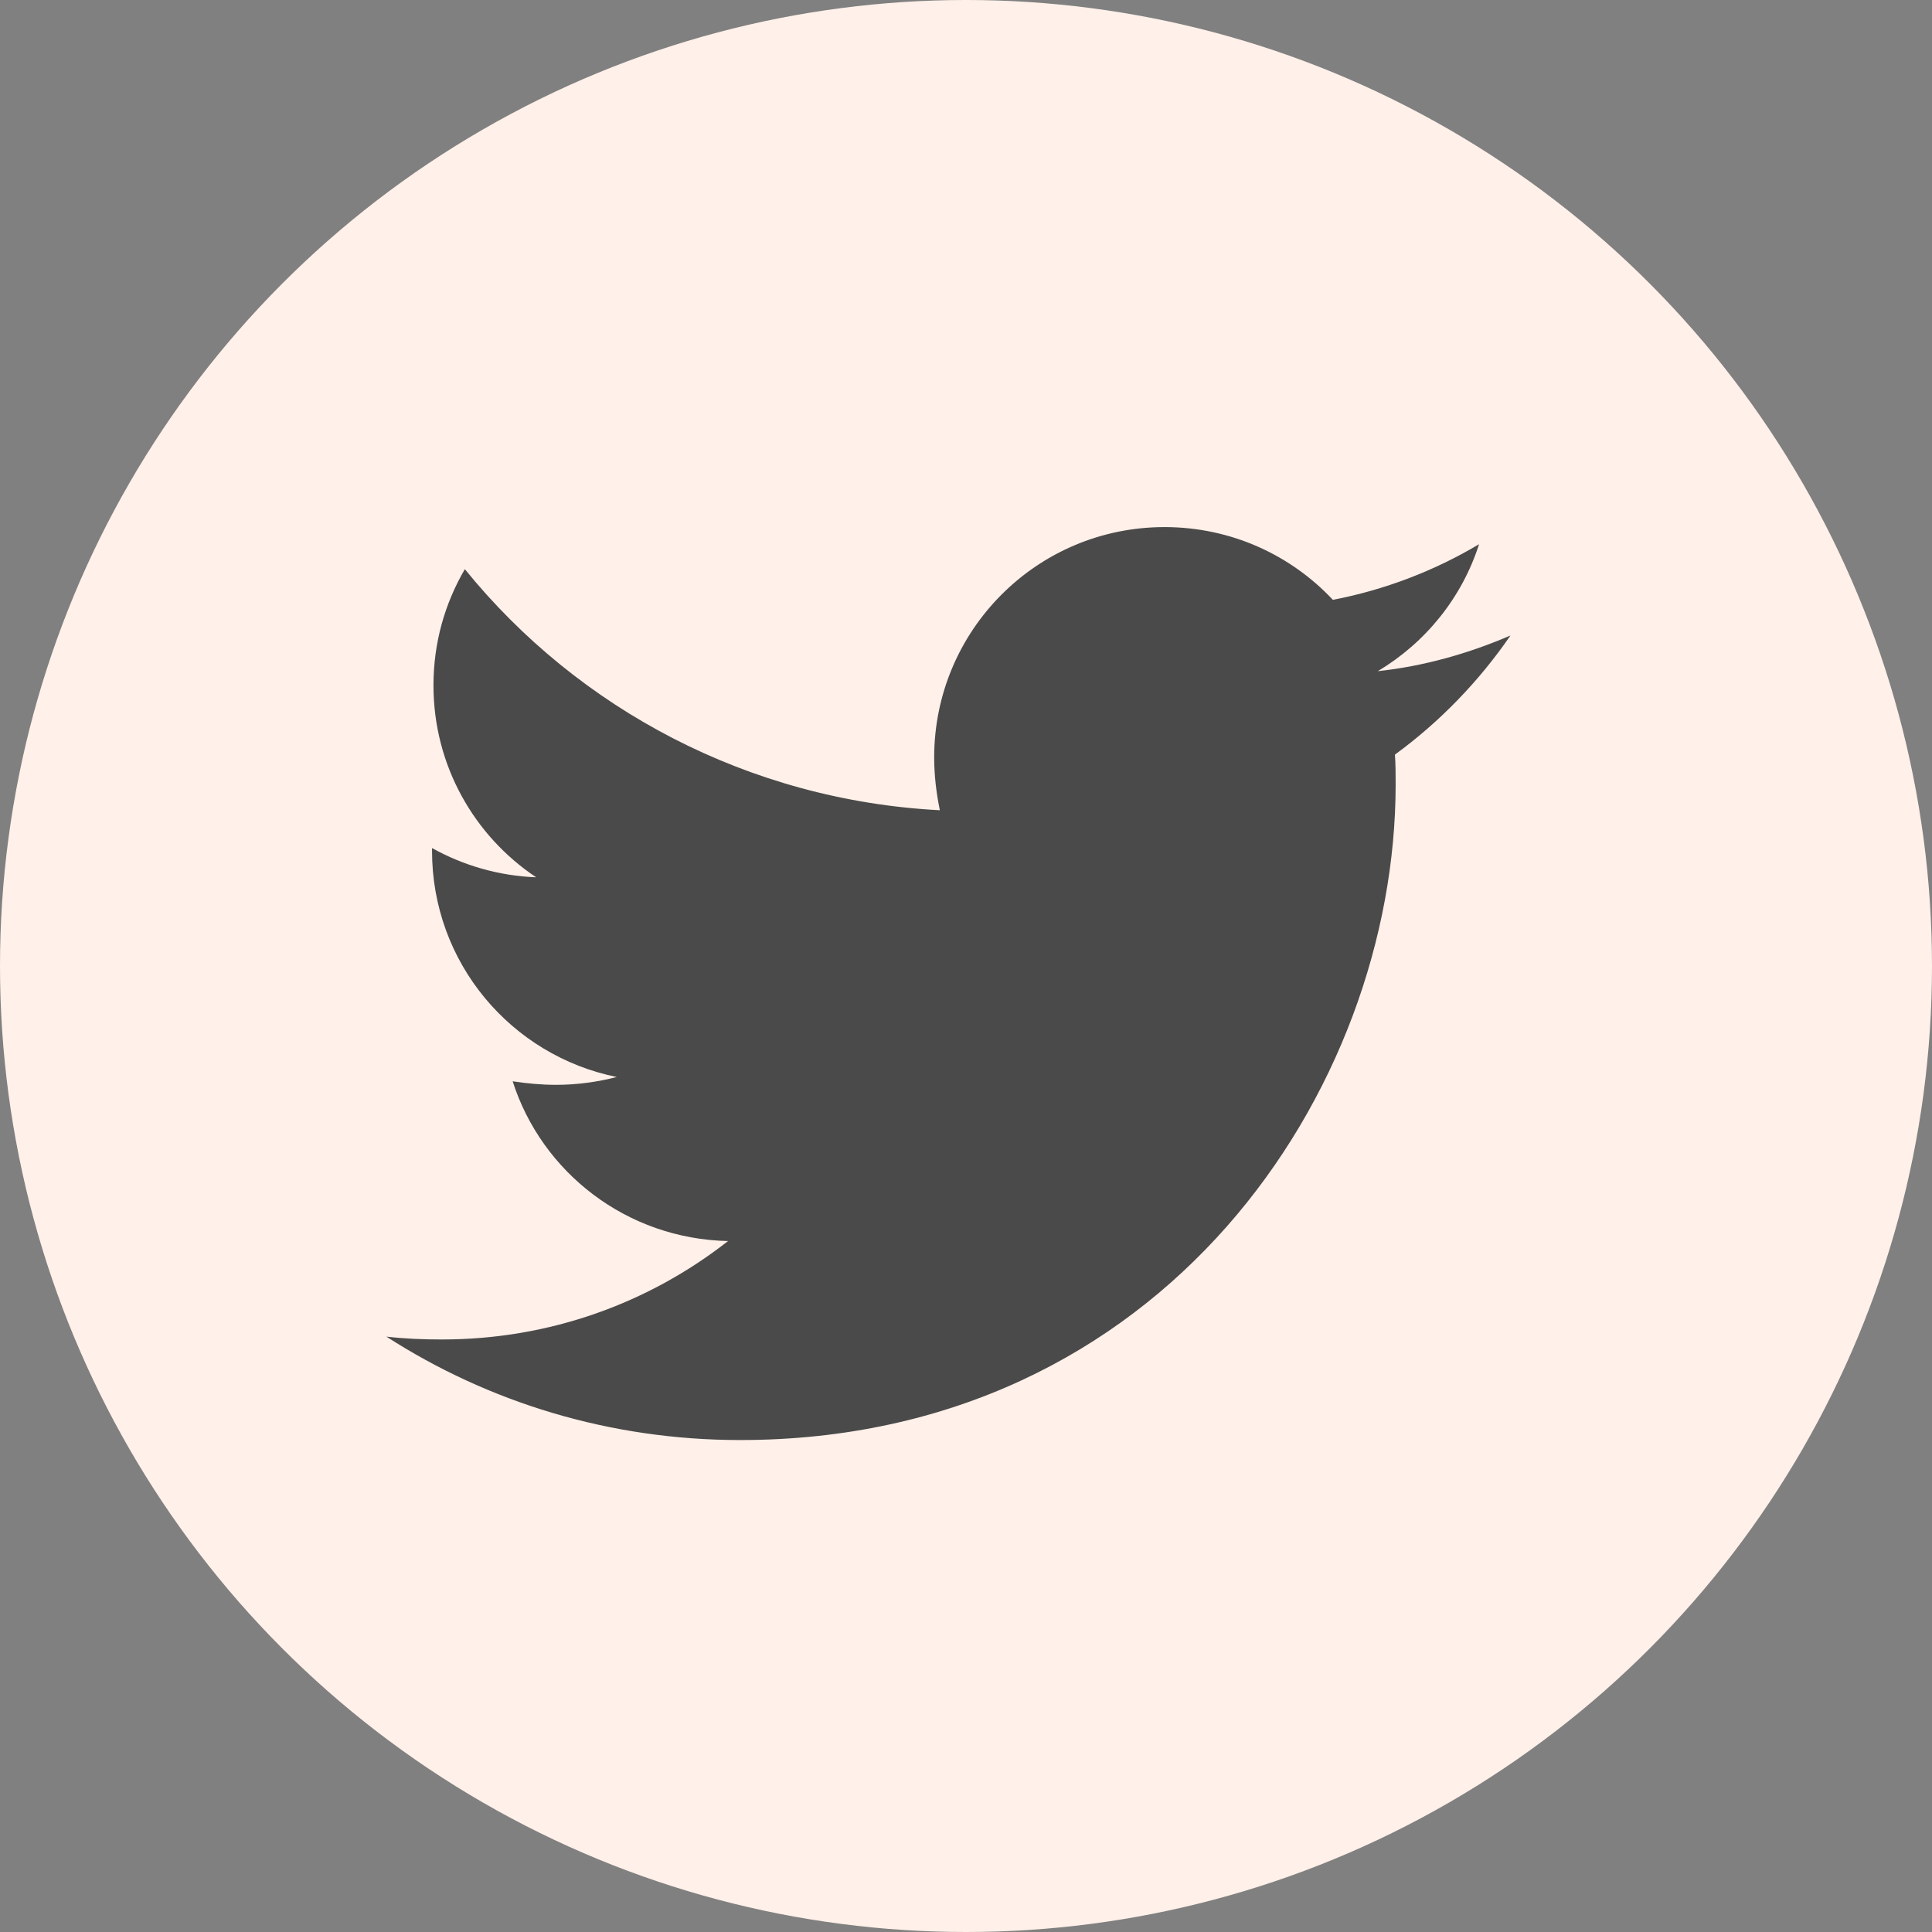 <svg width="55" height="55" viewBox="0 0 55 55" fill="none" xmlns="http://www.w3.org/2000/svg">
<rect x="0" y="0" width="55" height="55" fill="#808080" stroke="none"/>
<circle cx="27.5" cy="27.5" r="27.5" fill="#FFF0E9"/>
<path d="M39.711 21.482C39.731 21.767 39.731 22.051 39.731 22.335C39.731 31.005 33.132 40.995 21.071 40.995C17.355 40.995 13.904 39.919 11 38.051C11.528 38.112 12.036 38.132 12.584 38.132C15.65 38.132 18.472 37.096 20.726 35.33C17.843 35.269 15.426 33.381 14.594 30.782C15 30.843 15.406 30.883 15.832 30.883C16.421 30.883 17.01 30.802 17.558 30.66C14.553 30.051 12.299 27.411 12.299 24.223V24.142C13.172 24.63 14.188 24.934 15.264 24.975C13.497 23.797 12.34 21.787 12.34 19.513C12.34 18.294 12.665 17.178 13.233 16.203C16.462 20.183 21.315 22.782 26.756 23.066C26.655 22.579 26.594 22.071 26.594 21.564C26.594 17.949 29.518 15.005 33.152 15.005C35.041 15.005 36.746 15.797 37.944 17.076C39.426 16.792 40.848 16.244 42.106 15.492C41.619 17.015 40.584 18.294 39.223 19.107C40.543 18.965 41.822 18.599 43 18.091C42.107 19.391 40.99 20.548 39.711 21.482Z" fill="#4A4A4A"/>
</svg>
